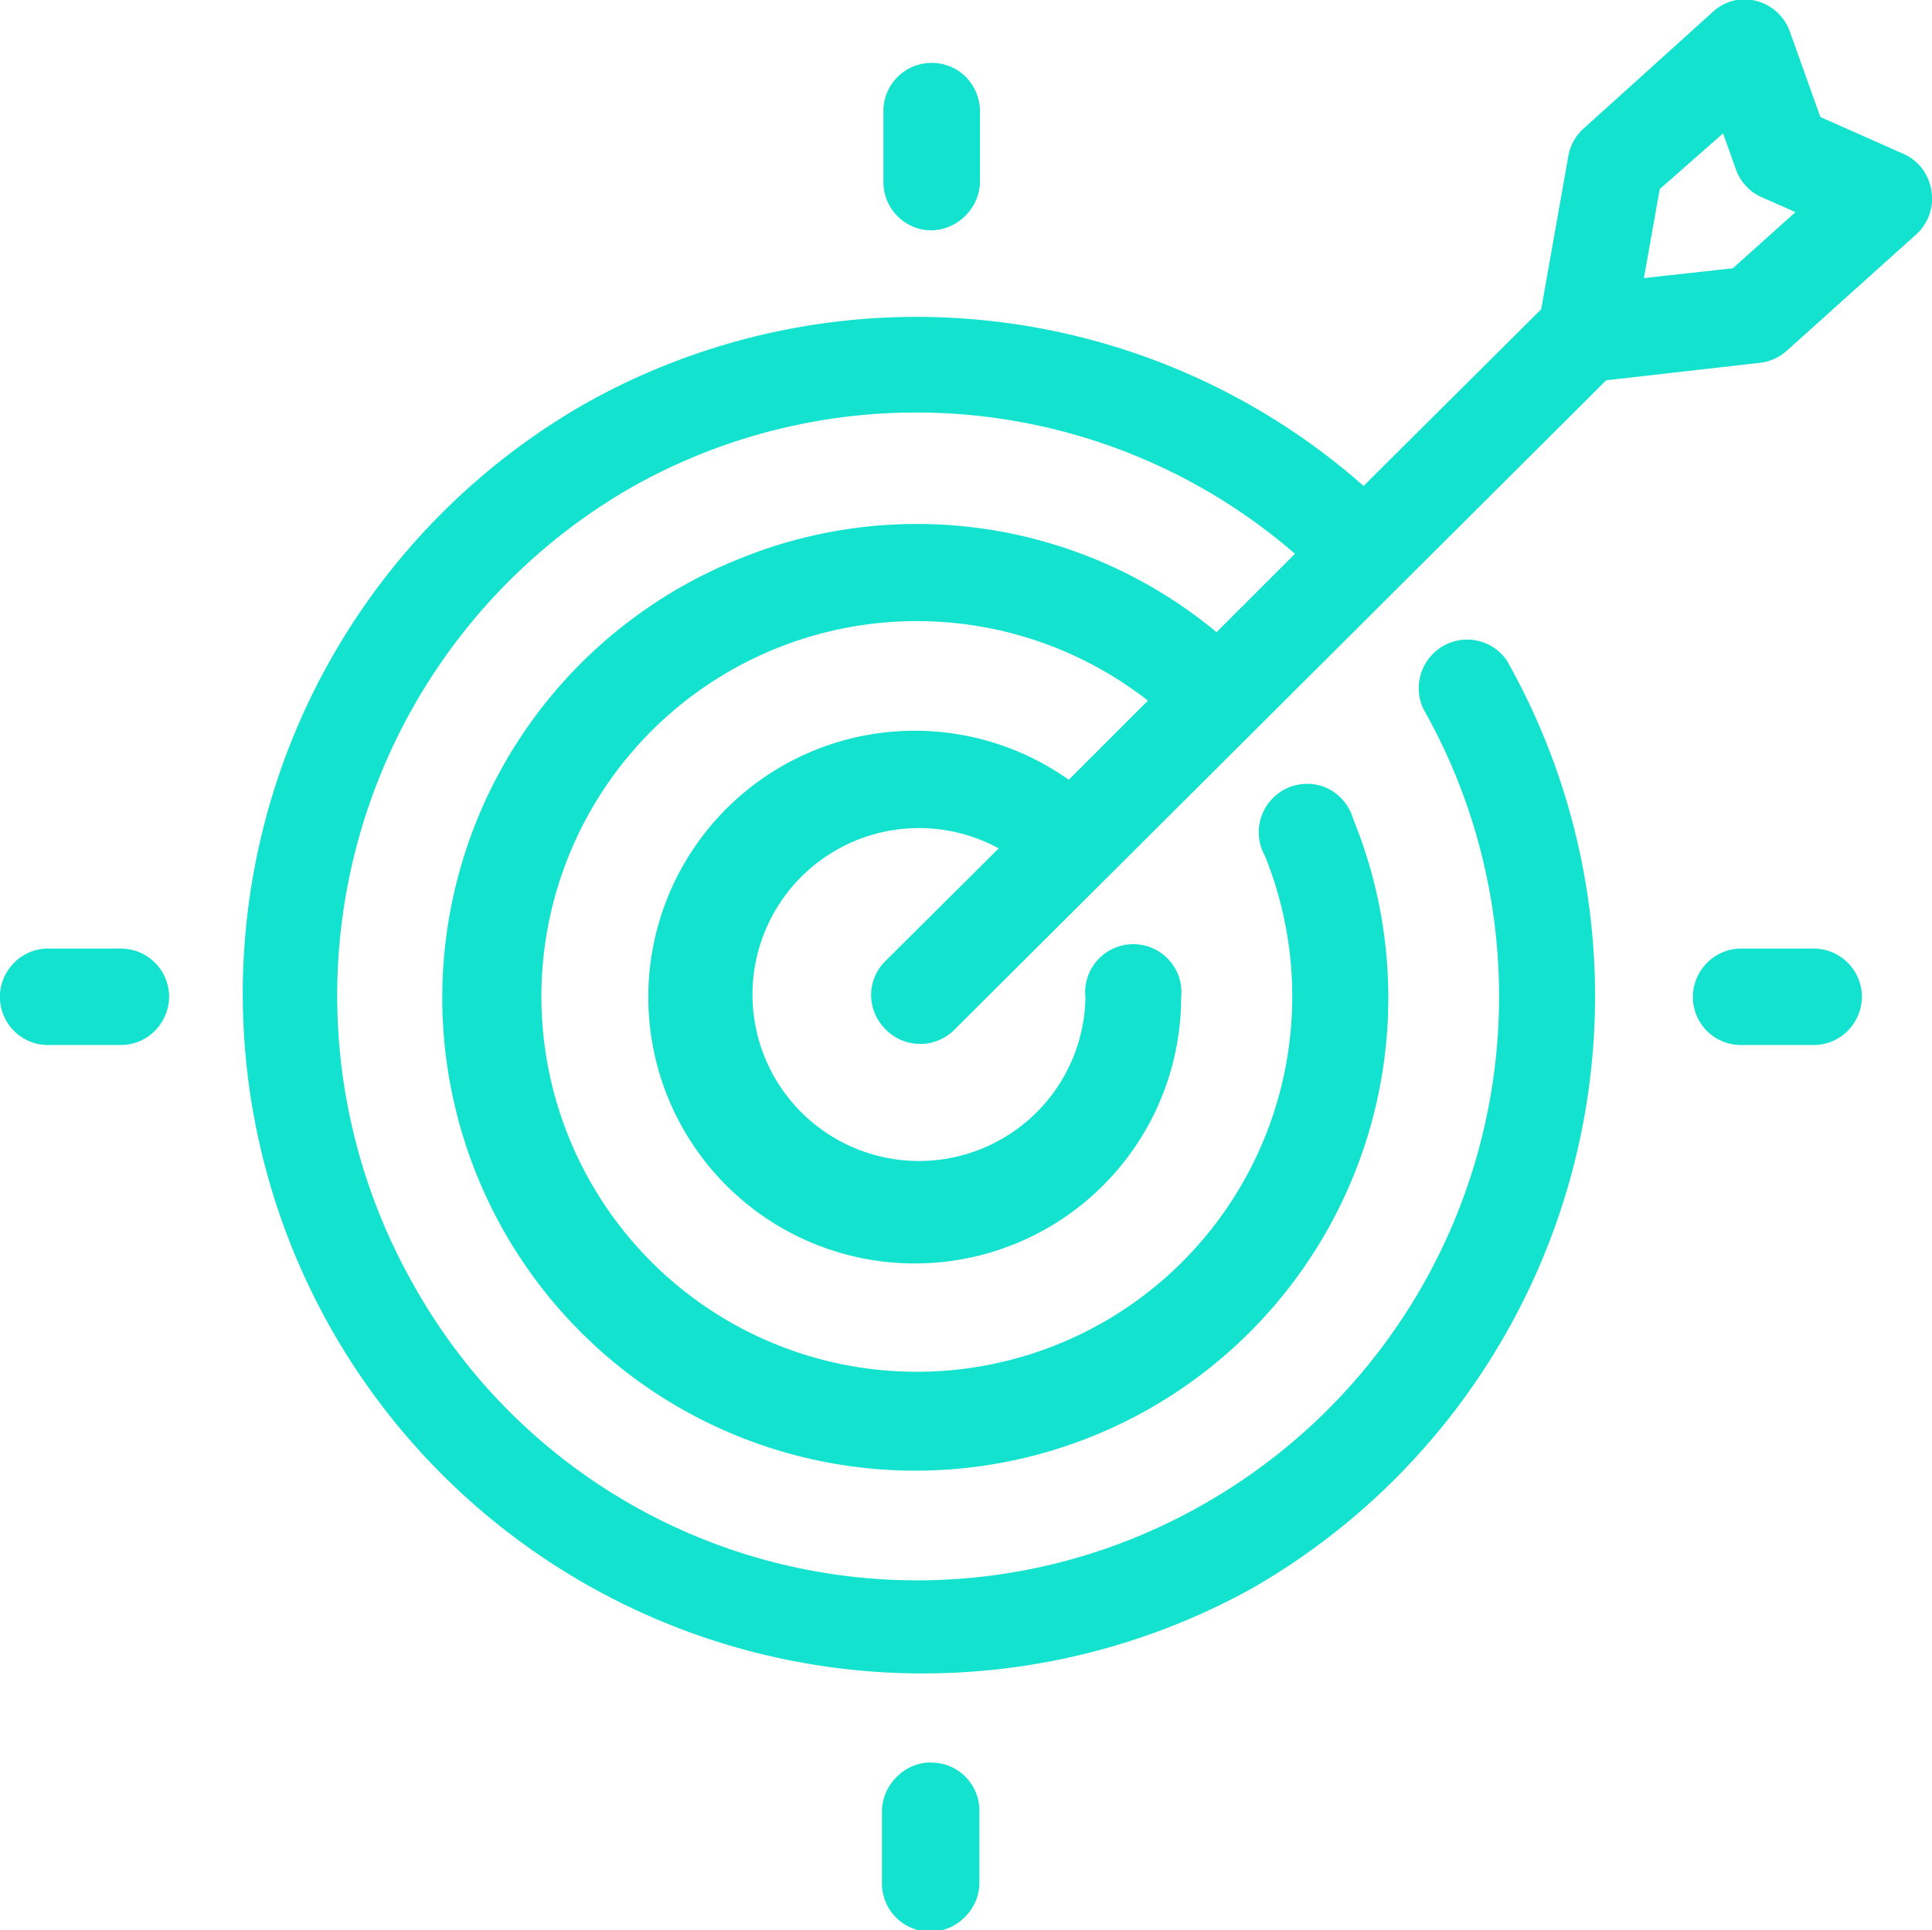 <svg xmlns="http://www.w3.org/2000/svg" viewBox="0 0 132.05 131.97"><title>Asset 4</title><g id="9ee2b124-e27d-4afe-928b-14f03989cecc" data-name="Layer 2"><g id="7e49de4d-79b9-4fd7-ae34-f5fc8b4a0036" data-name="Layer 1"><path d="M63.63,15.75a3.36,3.36,0,0,0,2.35-1,3.31,3.31,0,0,0,1-2.36V7.67a3.36,3.36,0,0,0-1.07-2.51,3.3,3.3,0,0,0-2.59-.84h0a3.29,3.29,0,0,0-2.94,3.35v4.74a3.3,3.3,0,0,0,3.3,3.34Z" style="fill:#13e2cf"/><path d="M8.19,64.85h-5A3.25,3.25,0,0,0,.86,65.93a3.29,3.29,0,0,0,2.59,5.51H8.19a3.27,3.27,0,0,0,2.37-.94,3.36,3.36,0,0,0,1-2.35,3.3,3.3,0,0,0-3.35-3.3Z" style="fill:#13e2cf"/><path d="M132,13a3.26,3.26,0,0,0-1.92-2.49L124.42,8l-2.06-5.77A3.3,3.3,0,0,0,118.7,0h0a3.25,3.25,0,0,0-1.65.83l-8.86,8a3.29,3.29,0,0,0-1,1.86l-1.85,10.45L93.2,33.22a46.19,46.19,0,0,0-53.32-5.56,46.47,46.47,0,0,0,45.69,80.93A46.68,46.68,0,0,0,103,45.17a3.28,3.28,0,0,0-4.37-1,3.32,3.32,0,0,0-1.34,4.3,39.93,39.93,0,0,1-15,54.35,39.42,39.42,0,0,1-54-14.94A40.07,40.07,0,0,1,43.07,33.37a39.54,39.54,0,0,1,45.44,4.49l-5.36,5.36a32.07,32.07,0,0,0-32.66-5,32.33,32.33,0,1,0,42,17.77,3.36,3.36,0,0,0-1.74-2.09,3.31,3.31,0,0,0-4.29,4.62,25.66,25.66,0,1,1-8-10.62l-5.41,5.41a18.21,18.21,0,1,0,7.68,14.89,3.29,3.29,0,1,0-6.54,0A11.38,11.38,0,1,1,68.26,58l-7.72,7.68a3.24,3.24,0,0,0-1,2.33,3.32,3.32,0,0,0,1,2.37,3.3,3.3,0,0,0,4.71,0L109.78,26l10.46-1.19A3.32,3.32,0,0,0,122.1,24L131,16A3.29,3.29,0,0,0,132,13Zm-13.56,5.34-6.08.67,1.08-6.08,4.33-3.81.88,2.47a3.29,3.29,0,0,0,1.8,1.91l2.27,1Z" style="fill:#13e2cf"/><path d="M123.85,64.85h-5a3.32,3.32,0,0,0-3.14,3.45,3.28,3.28,0,0,0,1.07,2.29,3.32,3.32,0,0,0,2.38.85h4.74a3.26,3.26,0,0,0,2.36-.94,3.32,3.32,0,0,0,1-2.35,3.3,3.3,0,0,0-3.34-3.3Z" style="fill:#13e2cf"/><path d="M63.63,120.49a3.26,3.26,0,0,0-2.35,1,3.33,3.33,0,0,0-1,2.37v4.79A3.3,3.3,0,0,0,66,131a3.26,3.26,0,0,0,.94-2.36v-4.79a3.28,3.28,0,0,0-3.29-3.35Z" style="fill:#13e2cf"/></g></g></svg>